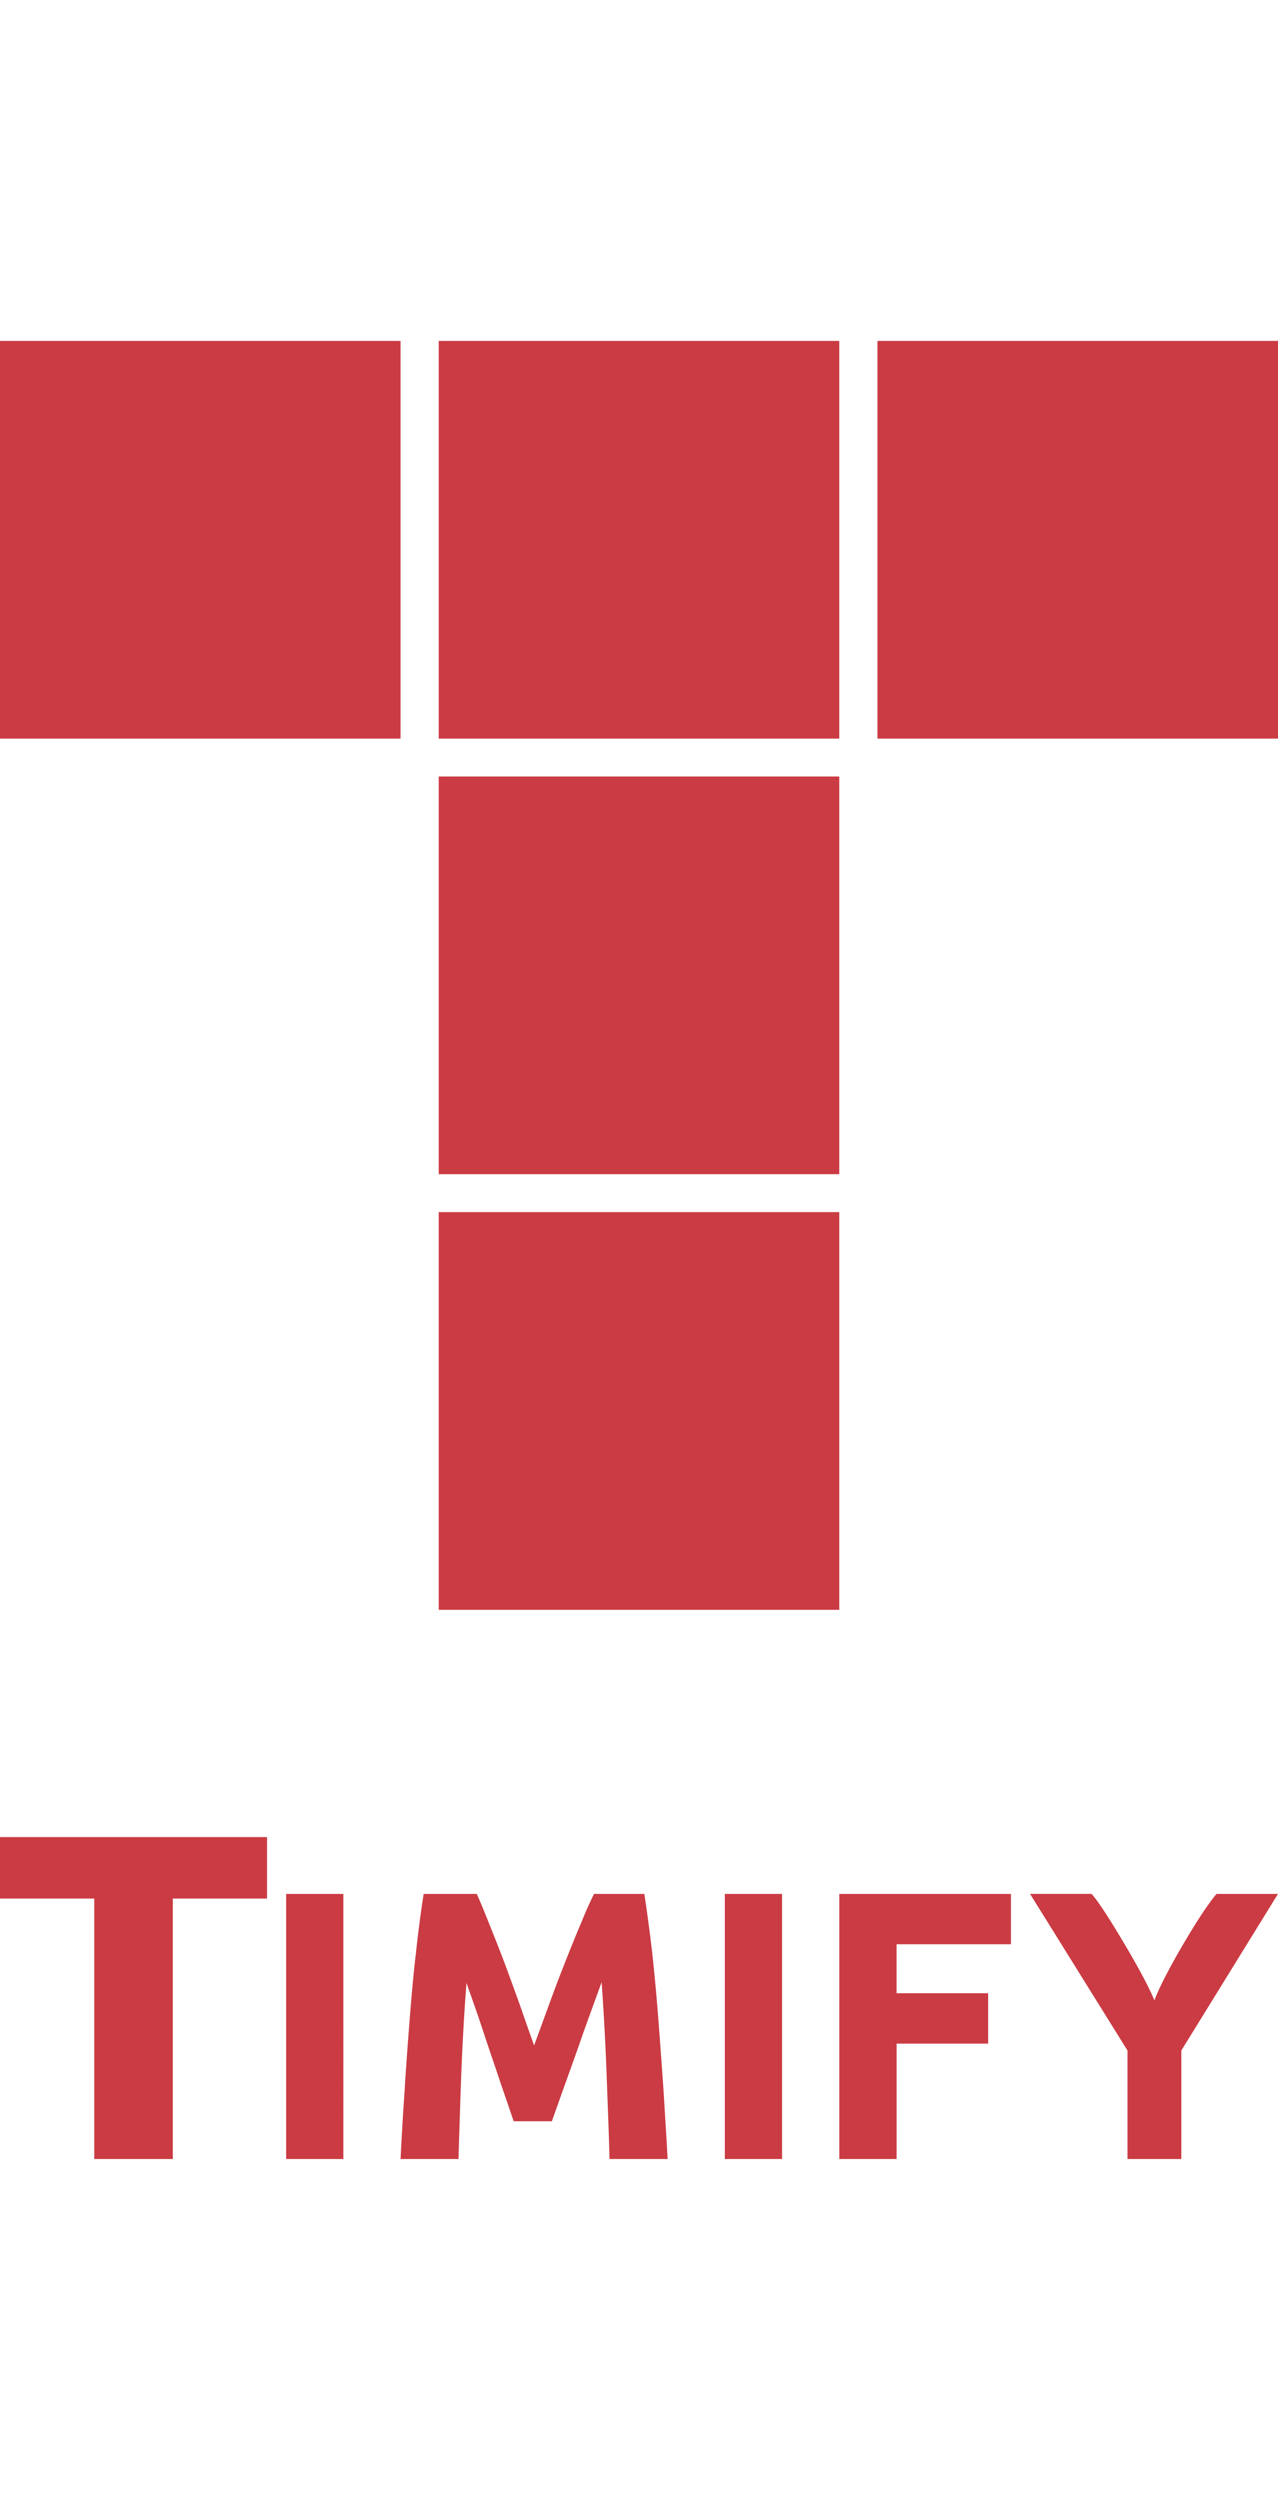 <svg height="88" width="45" xmlns="http://www.w3.org/2000/svg"><path d="M15.448 27.333h14.104v14H15.448zm0 15.334h14.104v14H15.448zM30.896 12H45v14H30.896zm-15.448 0h14.104v14H15.448zM0 12h14.104v14H0zm0 52.667v2.163h3.319V76h2.765v-9.17h3.319v-2.163zm14.645 4.084c-.09.759-.16 1.563-.225 2.394-.064.831-.128 1.668-.176 2.5-.06.836-.102 1.618-.14 2.355h2.04c.03-.99.062-1.98.097-2.97.042-1.062.1-2.14.185-3.228l.42 1.199c.15.449.3.903.45 1.347.155.443.294.875.434 1.28.144.41.257.754.358 1.042h1.344l.37-1.042.46-1.28c.156-.444.311-.898.477-1.347l.445-1.225a99.13 99.13 0 0 1 .176 3.253c.038 1.07.08 2.062.102 2.971h2.045c-.037-.737-.09-1.519-.139-2.356-.058-.83-.117-1.668-.182-2.5-.06-.8-.133-1.597-.22-2.394-.08-.696-.173-1.39-.278-2.083h-1.772a14.41 14.41 0 0 0-.466 1.053c-.182.415-.359.87-.552 1.352a53.47 53.47 0 0 0-.567 1.496c-.188.51-.359.987-.525 1.43-.16-.443-.327-.92-.503-1.43-.182-.504-.365-1.008-.547-1.496-.182-.482-.364-.937-.53-1.352-.166-.416-.31-.77-.439-1.053h-1.869a43.58 43.58 0 0 0-.273 2.084zm10.877-2.084h2.015V76h-2.015zm-15.447 0h2.015V76h-2.015zm25.522 0v1.773h-4.028v1.724h3.225v1.773H31.57V76h-2.017v-9.333zM39.7 72.18l-1.838-2.954-1.593-2.56h2.162s.23.182 1.19 1.808c.851 1.44 1.027 1.943 1.027 1.943s.164-.522.988-1.934c.828-1.418 1.201-1.816 1.201-1.816H45l-3.404 5.513V76H39.7z" fill="#cb3b43"/></svg>